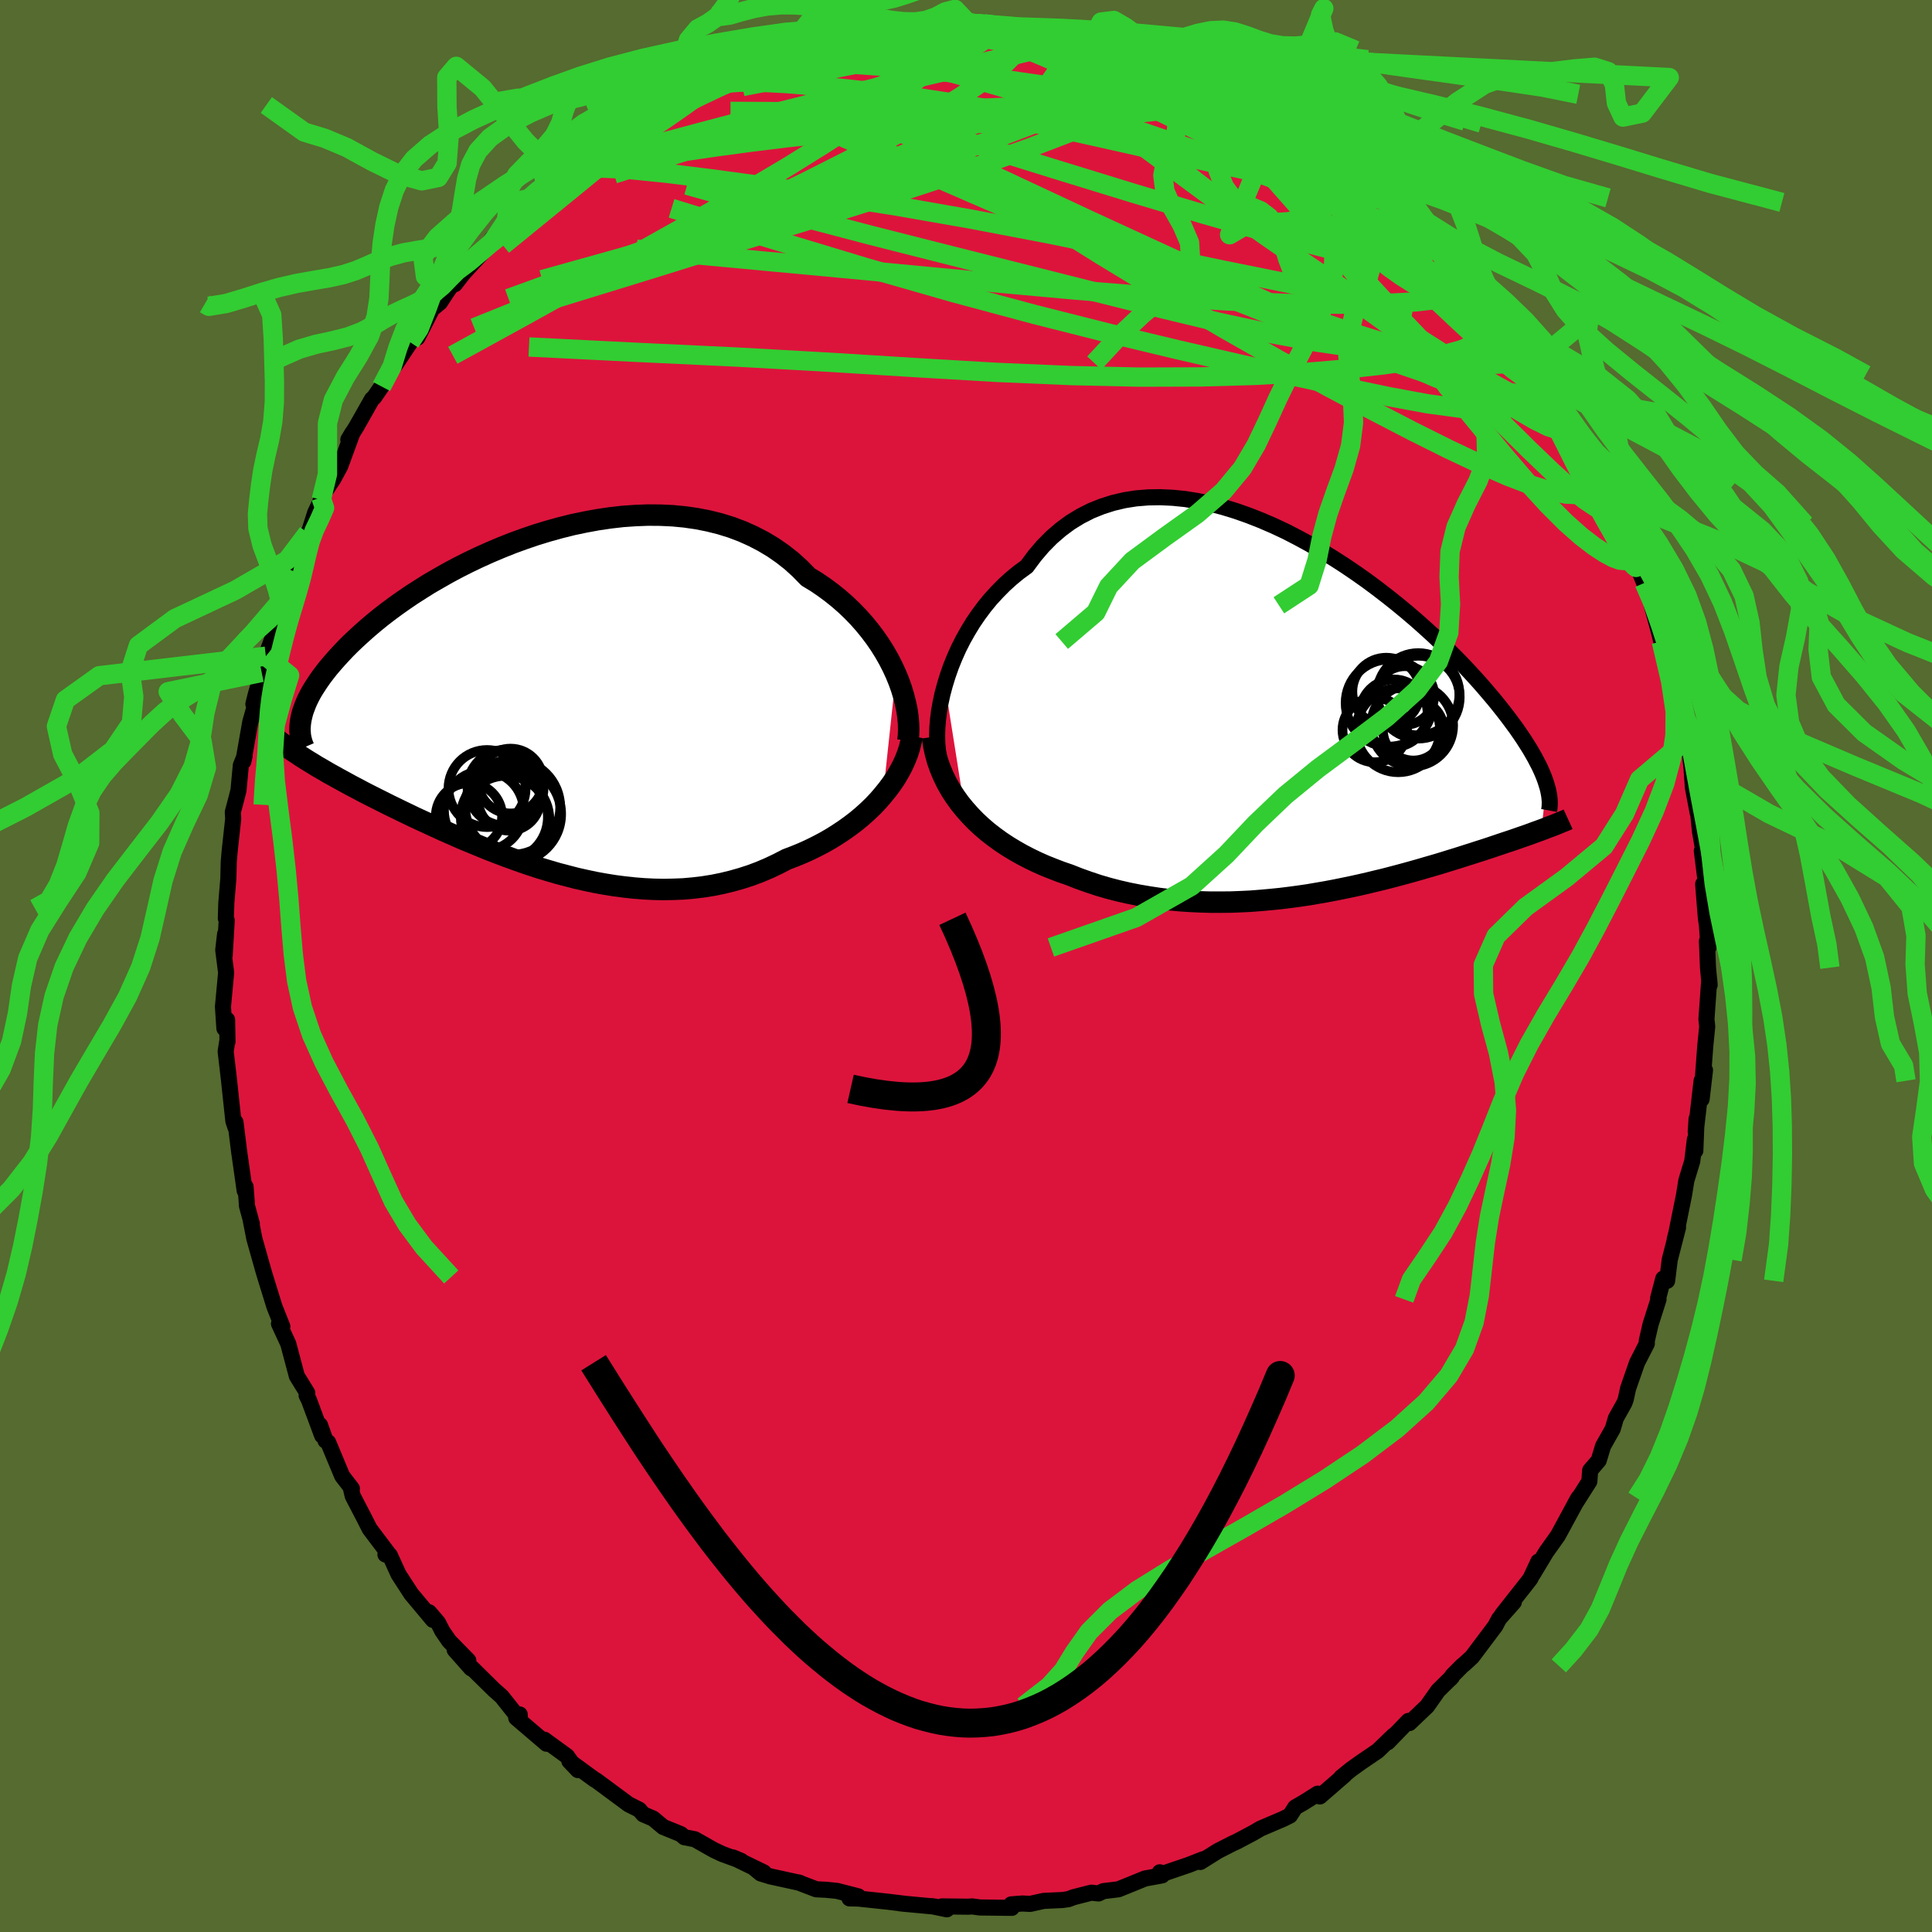 <svg xmlns="http://www.w3.org/2000/svg" width="500" height="500" viewBox="-100 -100 200 200"><defs><clipPath id="c"><path d="m37.22-3.16-.35-.76-.39-.76-.43-.76-.47-.75-.51-.74-.54-.72-.58-.71-.61-.69-.65-.67-.68-.65-.72-.63-.75-.6-.77-.57-.81-.55-.84-.51-.83-.85-.88-.8-.93-.73-.98-.68-1.02-.61-1.06-.55-1.09-.49-1.14-.43-1.16-.36-1.2-.3-1.22-.24-1.24-.18-1.26-.12-1.28-.06-1.29-.01-1.29.05-1.31.09-1.3.15-1.3.19-1.3.24-1.29.27-1.28.32-1.26.35-1.25.38-1.23.42-1.21.44-1.18.47-1.16.49-1.13.51-1.09.52-1.07.54-1.03.55-1 .57-.97.56-.92.58-.89.57-.85.58-.82.58-.77.57-.74.57-.7.57-.66.56-.62.55-.59.54-.56.53-.52.52-.48.51-.46.5-.43.49-.4.47-.37.47-.35.46-.31.44-.29.44-.27.42-.24.41-.21.4-.19.39-.16.38-.14.37-.13.36-.09.34-.08.34-.06.33.51 3.93.38.24.4.24.4.25.42.24.43.25.44.26.46.25.46.26.48.26.49.27.5.27.52.27.52.28.54.28.56.28.57.29.58.29.6.3.62.3.63.31.65.31.66.32.69.32.7.32.71.33.74.34.75.33.77.34.78.34.81.33.82.34.83.34.85.33.87.33.88.32.89.32.91.31.92.3.94.28.95.28.96.25.96.25.98.22.99.21 1 .18 1 .16 1 .13 1.02.11 1.01.08 1.02.05 1.02.02 1.02-.02 1.01-.04 1.02-.09 1.01-.12 1.01-.16.99-.2.99-.24.99-.28.96-.31.96-.36.94-.4.93-.44.91-.47.79-.3.78-.32.76-.34.75-.37.73-.38.72-.41.69-.43.68-.45.66-.47.63-.48.61-.51.58-.52.56-.54.53-.56.49-.57"/></clipPath><clipPath id="b"><path d="m-38.17-3.53.29-.94.33-.94.38-.94.41-.92.46-.91.5-.89.53-.87.58-.85.61-.82.64-.78.69-.75.71-.72.75-.68.78-.64.81-.59.81-1.09.85-1 .91-.92.95-.82 1-.74 1.05-.64 1.08-.55 1.12-.45 1.16-.37 1.19-.28 1.21-.19 1.24-.1 1.26-.02 1.28.06 1.29.13 1.3.21 1.31.28 1.31.34 1.31.4 1.31.46 1.3.51 1.3.56 1.28.6 1.26.65 1.25.68 1.22.71 1.2.73 1.18.76 1.15.78 1.12.79 1.09.81 1.05.81 1.03.82.98.81.96.82.91.81.88.8.84.8.8.78.77.77.73.75.69.74.66.72.62.7.58.68.56.66.52.64.49.62.47.61.43.58.42.57.38.55.36.53.33.52.31.49.28.48.26.46.23.44.22.42.19.41.17.39.15.37.13.36.11.35-.52 4.72-.33.12-.34.12-.34.13-.36.13-.37.13-.38.13-.4.14-.4.14-.42.14-.43.14-.44.15-.45.15-.47.16-.48.16-.49.16-.51.16-.52.17-.54.17-.56.18-.57.18-.59.18-.61.19-.62.19-.65.19-.66.19-.68.2-.71.2-.72.2-.74.2-.76.2-.77.2-.8.19-.82.2-.83.19-.86.19-.87.18-.89.18-.9.17-.93.16-.93.16-.96.14-.97.13-.98.12-1 .1-1 .09-1.02.08-1.03.05-1.04.04-1.05.01h-1.05l-1.06-.03-1.06-.05-1.06-.07-1.07-.1-1.07-.13-1.06-.16-1.06-.18-1.06-.21-1.05-.24-1.04-.27-1.03-.3-1.02-.34-1.01-.36-.99-.39-.85-.29-.83-.32-.83-.33-.81-.36-.79-.38-.77-.4-.76-.43-.74-.45-.71-.47-.69-.5-.67-.52-.64-.55-.61-.57-.58-.6-.55-.62"/></clipPath><filter id="a"><feTurbulence baseFrequency=".05" numOctaves="3" result="noise" type="noise"/><feDisplacementMap in="SourceGraphic" in2="noise" scale="2"/></filter></defs><rect width="100%" height="100%" x="-100" y="-100" fill="#556B2F"/><path fill="#DC143C" stroke="#000" stroke-linejoin="round" stroke-width="1.667" d="m76.81.17.17 1.8-.04-.52-.29 4.05.08.77-.2 2-.24 3.22.21-.71-.35 3.01v-1.91l-.61 5.27.09-1.34-.13 3.31-.05-1.16-.27 2.25-.61 2-.24 1.49-.81 4.01-.15.55.34-1.19-.86 3.34-.27 2.18-.4-.23-.53 2.02.04.13-.82 2.57-.4 1.73.01.28-1.01 1.97-.93 2.67-.24 1.11-.14.39-.89 1.59-.32 1.1-1 1.77-.45 1.49-.89 1.04-.08 1.13-1.5 2.36.36-.65-2.12 3.91-1.21 1.7-.23.38-1.16 1.93.58-1.33-.83 1.78-.31.4-2.63 3.34 1.23-1.32-1.53 1.73-.38.73-2.41 3.21-.78.72-.26.21-.99 1-.22.33.16-.18-1.43 1.41-1.14 1.62-1.83 1.74-.1-.22-2.13 2.2.6-.69-1.65 1.59-1.75 1.19-.99.71-1.04.84.36-.25-2.57 2.23-.22-.29-1.46.92-.87.5-.54.84-.72.36-2.32.99-.79.46-1.68.89-.4.18-1.55.79-1.82 1.14.31-.29-1.51.59-2.96 1.01-.04-.24.24.32-1.76.32-2.76 1.12-1.56.19-.5.24-.75-.08-1.84.47-.53.2-.63.09-1.93.09-1.39.31-.81-.04-1.16.09.06.36-3.32-.04-.79-.11-.37.03-2.76-.03.52.3-1.61-.33.45.06-3.64-.34.37.03-1.63-.2-3.1-.33-.92-.02.91-.21-2.22-.57-1.11-.11-1.02-.05-1.88-.72.21.06-3.06-.67-1.02-.31-.68-.56 1 .45-3.2-1.55.86.36-1.95-.71-.89-.42-1.96-1.11-1.08-.21-.37-.32-1.82-.74-1.04-.87-1.03-.44-.41-.48-1.1-.55-3.34-2.47-.2-.11-2.6-1.9.89.93-.44-.47-.69-.97-2.35-1.71.23.42-3.14-2.68.36-.35.03.53-1.9-2.39-.78-.69-2.31-2.27-.07.05-1.7-1.92 1.41 1.11-1.99-2.03-.7-1.02-.45-.88-.92-1.07.4.79-2.25-2.69-1.31-2.02-.91-1.99-.45-.07.49.16-2.12-2.81-.59-1.16-1.17-2.25-.21-.91.13.15-1.01-1.31-1.45-3.48-.27-.17-.57-1.61.22 1.08-1.37-3.68-.24-.48.07-.25-1.08-1.75-.89-3.34-.28-.61-.68-1.47.35.3-.82-2.07-.95-3.07-.18-.6-.95-3.37-.36-1.84.1.3-.51-1.87-.02-.41-.12-1.55-.09.41-.58-4.09-.37-2.99-.08-.11.08.64-.22-.65-.48-4.49-.32-2.73.16-1.01.03.02-.04-2.29-.28.9-.15-2.25.33-3.52-.3-2.34.19-1.65-.04 2.19.21-3.62-.09-.2.05-1.6.21-2.53.04-1.71.1-1.17.36-3.29-.04-.7.37-1.39.22-.87.24-2.58.39-.97-.13.57.72-4.09.73-2.57-.41.72.24-.97.72-2.47-.1.16.43-1.68.84-2.28.05-.85.73-2.16.16-.92 1.14-2.55.33-1.52.11.2.98-2.68-.15.78.92-2.88.63-1.34-.04-.24 1.28-1.9.72-1.33 1.28-3.49-.44.74.84-1.35 1.61-2.84.22-.19.77-1.12.84-1.52.61-.77 1.76-2.64-.25.35.84-.82-.09.34 1.52-2.97.82-.67.7-1.07.93-1.33-.09.51.87-1.12 2.87-3.13.2-.2-.11-.24 2.18-2.16.4-.22 2.17-1.99.21-.24.86-.26 1.44-1.49 1.23-1.22.52-.52.67-.38 1.39-1.07-.25.45 2.9-2.01.24-.11.36-.49 3-1.61.02-.33.15.13 1.36-.81 2.42-1.04 1.16-.77.25.11 1.72-1.09 1.23-.58-.24.34 1.1-.58 2.02-.91 2.56-.4-.75-.16 2.67-.52 1.15-.45 1.12-.16 1.46-.51.83.05 2.18-.62-.46.28 1.06-.22 2.56-.24.33-.12 2.36-.28-.37.31 2.29-.05-.16-.42 1.97.04-.04-.03 1.65.07 3.87.46-1.47-.13 1.2.1 1.71.03.06.1 2.13.07 1.93.37.49.37 1.33.28-.24-.21 2.95.89.15-.08 2.19.57.99.44.55.23.87.24 2.72.84.08.14 1.53.82.6.13 1.45.75 1.22.21 1.81 1.43-.76-.74 3.69 2.22-1.02-.4 2.31.96-.56.21 2.85 1.53.96.72.14.23 2.02 1.26 1.7 1.31-.95-1.05 2.82 2.61-.91-.73 2.15 1.86.63.46.84.69 1.42 1.5 1.46 1.94.92.5 1.29 1.65.66.73.87 1.16.01-.34.87 1.09 1.98 2.56-.88-1.25 1.71 2.29.88 1.49-.61-.92 2.37 3.54.61.58.07.64 1.83 2.08-1.09-.85 1.54 2.03 1.96 4.01-.12-.99.88 1.65.94 2.12.64 1.55.22.5-.95-1.87 1.56 3.47.92 1.76.39.75.71 1.73-.22.01 1.5 3.6.44 1.18.21.07.13 1.06.75 2.78.24.97.29.17.85 4.38.19.41.98 4.36.03-.67.3 1.78-.04-.15.14-.23.37 2.87.16 2.22.49 2.57.07.24.17 1.71.32 1.83-.13.18.42 3.35-.28.09.28 3.5.11.75.16 2.31-.16-.66.11 2.75.17 1.8" filter="url(#a)"/><path fill="#fff" d="m-38.17-3.53.29-.94.33-.94.38-.94.41-.92.46-.91.5-.89.53-.87.58-.85.61-.82.64-.78.69-.75.71-.72.75-.68.78-.64.81-.59.81-1.09.85-1 .91-.92.95-.82 1-.74 1.05-.64 1.08-.55 1.12-.45 1.16-.37 1.19-.28 1.21-.19 1.24-.1 1.26-.02 1.28.06 1.29.13 1.3.21 1.31.28 1.31.34 1.31.4 1.31.46 1.3.51 1.3.56 1.28.6 1.26.65 1.25.68 1.22.71 1.2.73 1.18.76 1.15.78 1.12.79 1.09.81 1.05.81 1.03.82.98.81.96.82.91.81.88.8.84.8.8.78.77.77.73.75.69.74.66.72.62.7.58.68.56.66.52.64.49.62.47.61.43.58.42.57.38.55.36.53.33.52.31.49.28.48.26.46.23.44.22.42.19.41.17.39.15.37.13.36.11.35-.52 4.72-.33.12-.34.12-.34.13-.36.13-.37.13-.38.13-.4.14-.4.14-.42.14-.43.14-.44.15-.45.15-.47.16-.48.16-.49.16-.51.16-.52.17-.54.17-.56.18-.57.18-.59.18-.61.19-.62.19-.65.19-.66.19-.68.2-.71.2-.72.2-.74.2-.76.2-.77.2-.8.19-.82.2-.83.19-.86.19-.87.18-.89.18-.9.17-.93.16-.93.16-.96.14-.97.13-.98.12-1 .1-1 .09-1.02.08-1.03.05-1.04.04-1.05.01h-1.05l-1.06-.03-1.06-.05-1.06-.07-1.07-.1-1.07-.13-1.06-.16-1.06-.18-1.06-.21-1.05-.24-1.04-.27-1.03-.3-1.02-.34-1.01-.36-.99-.39-.85-.29-.83-.32-.83-.33-.81-.36-.79-.38-.77-.4-.76-.43-.74-.45-.71-.47-.69-.5-.67-.52-.64-.55-.61-.57-.58-.6-.55-.62" filter="url(#a)" transform="translate(35.99 -25.59)"/><path fill="#fff" d="m37.22-3.16-.35-.76-.39-.76-.43-.76-.47-.75-.51-.74-.54-.72-.58-.71-.61-.69-.65-.67-.68-.65-.72-.63-.75-.6-.77-.57-.81-.55-.84-.51-.83-.85-.88-.8-.93-.73-.98-.68-1.02-.61-1.06-.55-1.09-.49-1.14-.43-1.16-.36-1.2-.3-1.22-.24-1.24-.18-1.26-.12-1.28-.06-1.29-.01-1.29.05-1.31.09-1.3.15-1.3.19-1.3.24-1.29.27-1.28.32-1.26.35-1.25.38-1.23.42-1.21.44-1.18.47-1.16.49-1.13.51-1.09.52-1.07.54-1.03.55-1 .57-.97.56-.92.58-.89.57-.85.58-.82.58-.77.57-.74.57-.7.57-.66.56-.62.55-.59.54-.56.53-.52.52-.48.51-.46.5-.43.49-.4.47-.37.47-.35.46-.31.44-.29.44-.27.42-.24.41-.21.4-.19.39-.16.38-.14.37-.13.36-.09.34-.08.34-.06.33.51 3.93.38.24.4.24.4.25.42.24.43.25.44.26.46.25.46.26.48.26.49.27.5.27.52.27.52.28.54.28.56.28.57.29.58.29.6.3.62.3.63.31.65.31.66.32.69.32.7.32.71.33.74.34.75.33.77.34.78.34.81.33.82.34.83.34.85.33.87.33.88.32.89.32.91.31.92.3.94.28.95.28.96.25.96.25.98.22.99.21 1 .18 1 .16 1 .13 1.02.11 1.01.08 1.02.05 1.02.02 1.02-.02 1.01-.04 1.02-.09 1.01-.12 1.01-.16.99-.2.99-.24.99-.28.96-.31.96-.36.94-.4.93-.44.91-.47.79-.3.78-.32.76-.34.75-.37.73-.38.72-.41.69-.43.68-.45.66-.47.63-.48.61-.51.58-.52.56-.54.53-.56.49-.57" filter="url(#a)" transform="translate(-44.47 -27.04)"/><g fill="none" stroke="#000" transform="translate(35.99 -25.59)"><path stroke-linejoin="round" stroke-width="1.667" d="m-38.63 4.56-.15-.6-.11-.66-.07-.73-.02-.78.02-.82.07-.85.11-.89.16-.91.2-.92.25-.93.29-.94.33-.94.38-.94.41-.92.46-.91.5-.89.53-.87.58-.85.61-.82.64-.78.69-.75.71-.72.75-.68.78-.64.81-.59.81-1.09.85-1 .91-.92.95-.82 1-.74 1.05-.64 1.08-.55 1.12-.45 1.16-.37 1.19-.28 1.21-.19 1.24-.1 1.26-.02 1.28.06 1.29.13 1.3.21 1.31.28 1.31.34 1.31.4 1.31.46 1.3.51 1.3.56 1.28.6 1.26.65 1.25.68 1.22.71 1.2.73 1.18.76 1.15.78 1.12.79 1.09.81 1.05.81 1.03.82.98.81.96.82.91.81.88.8.84.8.8.78.77.77.73.75.69.74.66.72.62.7.58.68.56.66.52.64.49.62.47.61.43.58.42.57.38.55.36.53.33.52.31.49.28.48.26.46.23.44.22.42.19.41.17.39.15.37.13.36.11.35.1.32.08.32.06.3.05.29.03.28.02.26v.25l-.01.24-.02.23-.04.22" filter="url(#a)"/><path stroke-linejoin="round" stroke-width="2.222" d="m-39.46 1.88.12.85.18.83.22.8.28.79.32.76.36.74.4.71.45.69.48.67.52.64.55.62.58.6.61.57.64.55.67.52.69.5.71.47.74.45.76.43.77.4.79.38.81.36.83.33.83.32.85.29.99.39 1.01.36 1.02.34 1.03.3 1.04.27 1.05.24 1.06.21 1.06.18 1.06.16 1.07.13 1.07.1 1.06.07 1.06.05 1.06.03h1.05l1.05-.01 1.04-.04 1.03-.05 1.02-.08 1-.09 1-.1.98-.12.97-.13.96-.14.93-.16.93-.16.9-.17.89-.18.87-.18.86-.19.83-.19.82-.2.8-.19.77-.2.76-.2.74-.2.72-.2.71-.2.68-.2.66-.19.65-.19.62-.19.61-.19.59-.18.57-.18.56-.18.54-.17.52-.17.51-.16.49-.16.48-.16.47-.16.45-.15.44-.15.43-.14.42-.14.4-.14.4-.14.38-.13.37-.13.36-.13.34-.13.34-.12.33-.12.32-.12.3-.12.3-.11.29-.11.28-.11.27-.11.26-.11.25-.1.25-.1.24-.11" filter="url(#a)"/><circle cx="8.297" cy="-.584" r="3.494" clip-path="url(#b)" filter="url(#a)"/><circle cx="8.747" cy="1.191" r="4.34" clip-path="url(#b)" filter="url(#a)"/><circle cx="10.832" cy="-2.544" r="4.258" clip-path="url(#b)" filter="url(#a)"/><circle cx="10.832" cy="-2.239" r="4.288" clip-path="url(#b)" filter="url(#a)"/><circle cx="10.322" cy="1.166" r="3.152" clip-path="url(#b)" filter="url(#a)"/><circle cx="10.197" cy=".691" r="4.24" clip-path="url(#b)" filter="url(#a)"/><circle cx="7.817" cy="-1.634" r="4.51" clip-path="url(#b)" filter="url(#a)"/><circle cx="6.327" cy="1.156" r="3.342" clip-path="url(#b)" filter="url(#a)"/><circle cx="9.442" cy="-2.409" r="3.036" clip-path="url(#b)" filter="url(#a)"/><circle cx="7.517" cy="-2.814" r="3.512" clip-path="url(#b)" filter="url(#a)"/></g><g fill="none" stroke="#000" transform="translate(-44.47 -27.04)"><path stroke-linejoin="round" stroke-width="2.222" d="m38.46 3.7.06-.56.02-.59-.02-.64-.06-.66-.1-.7-.15-.71-.19-.74-.22-.74-.27-.76-.31-.76-.35-.76-.39-.76-.43-.76-.47-.75-.51-.74-.54-.72-.58-.71-.61-.69-.65-.67-.68-.65-.72-.63-.75-.6-.77-.57-.81-.55-.84-.51-.83-.85-.88-.8-.93-.73-.98-.68-1.02-.61-1.06-.55-1.09-.49-1.14-.43-1.16-.36-1.2-.3-1.22-.24-1.24-.18-1.26-.12-1.28-.06-1.29-.01-1.29.05-1.31.09-1.3.15-1.3.19-1.3.24-1.29.27-1.28.32-1.26.35-1.25.38-1.23.42-1.21.44-1.18.47-1.16.49-1.13.51-1.09.52-1.07.54-1.03.55-1 .57-.97.56-.92.58-.89.57-.85.58-.82.58-.77.57-.74.57-.7.57-.66.56-.62.55-.59.54-.56.53-.52.52-.48.51-.46.5-.43.49-.4.47-.37.47-.35.46-.31.44-.29.44-.27.42-.24.41-.21.4-.19.39-.16.38-.14.37-.13.36-.09.34-.08.34-.06.33-.04.31-.02.3-.01.3.02.28.02.28.05.27.06.25.07.25.09.24.1.23" filter="url(#a)"/><path stroke-linejoin="round" stroke-width="2.222" d="m38.88 3.25-.11.61-.16.62-.2.62-.25.63-.28.61-.33.62-.36.61-.4.6-.44.59-.47.58-.49.57-.53.56-.56.54-.58.52-.61.51-.63.48-.66.47-.68.45-.69.43-.72.41-.73.38-.75.37-.76.34-.78.32-.79.3-.91.47-.93.44-.94.4-.96.36-.96.31-.99.28-.99.24-.99.2-1.01.16-1.01.12-1.02.09-1.01.04-1.02.02-1.02-.02-1.02-.05-1.01-.08-1.02-.11-1-.13-1-.16-1-.18-.99-.21-.98-.22-.96-.25-.96-.25-.95-.28-.94-.28-.92-.3-.91-.31-.89-.32-.88-.32-.87-.33-.85-.33-.83-.34-.82-.34-.81-.33-.78-.34-.77-.34-.75-.33-.74-.34-.71-.33-.7-.32-.69-.32-.66-.32-.65-.31-.63-.31-.62-.3-.6-.3-.58-.29-.57-.29-.56-.28-.54-.28-.52-.28-.52-.27-.5-.27-.49-.27-.48-.26-.46-.26-.46-.25-.44-.26-.43-.25-.42-.24-.4-.25-.4-.24-.38-.24-.38-.24-.36-.24-.35-.23-.35-.23-.33-.24-.32-.23-.32-.23-.3-.23-.3-.23-.28-.23" filter="url(#a)"/><circle cx="-5.441" cy="10.963" r="4.128" clip-path="url(#c)" filter="url(#a)"/><circle cx="-2.681" cy="7.893" r="3.356" clip-path="url(#c)" filter="url(#a)"/><circle cx="-3.321" cy="11.638" r="4.508" clip-path="url(#c)" filter="url(#a)"/><circle cx="-6.986" cy="11.533" r="3.432" clip-path="url(#c)" filter="url(#a)"/><circle cx="-2.826" cy="9.823" r="3.21" clip-path="url(#c)" filter="url(#a)"/><circle cx="-2.416" cy="11.308" r="4.974" clip-path="url(#c)" filter="url(#a)"/><circle cx="-3.196" cy="8.588" r="3.936" clip-path="url(#c)" filter="url(#a)"/><circle cx="-5.111" cy="8.668" r="3.992" clip-path="url(#c)" filter="url(#a)"/><circle cx="-2.456" cy="10.593" r="4.916" clip-path="url(#c)" filter="url(#a)"/><circle cx="-3.156" cy="11.838" r="4.496" clip-path="url(#c)" filter="url(#a)"/></g><g fill="none" stroke="#32CD32" stroke-linejoin="round" stroke-width="2"><path d="m52.5-71.22 1.02 1.3.92 1.18.79 1.06.75 1.05.74 1.07.74 1.07.69 1.02.62.93.52.8.41.68.3.54.18.39.06.23-.11.02-.29-.25-.53-.56-.76-.9-1.03-1.26-1.3-1.66-1.59-2.04-1.91-2.46-2.26-2.94-2.62-3.42M23.27-92.98l.48.31.85.42.93.43.9.42.79.4.61.36.38.29.11.21-.18.11h-.49l-.82-.12-1.19-.25-1.61-.4-2.09-.58-2.61-.77-3.11-.96-3.55-1.16-3.74-1.33" filter="url(#a)"/><path d="m18.14-94.73.6.4.15.49-.23.65-.77.81-1.43.98-2.18 1.14-2.94 1.32-3.72 1.53-4.55 1.74-5.44 1.97-6.37 2.2-7.32 2.38-8.27 2.52-9.24 2.67-10.31 2.88M5.71-97.09l-.43-.03.74.09 1.23.16 1.46.22 1.55.27 1.51.3 1.4.31 1.25.28 1.09.25.91.22.7.16.43.1.07.01-.34-.09-.77-.19-1.18-.29-1.54-.37" filter="url(#a)"/><path d="m-44.12-79.88 1.18-.6 1.63-.87 1.9-.79 2.14-.64 2.41-.55 2.72-.5 3.03-.49 3.3-.48 3.54-.48 3.74-.46 3.89-.42 4.02-.38 4.12-.34 4.21-.33 4.25-.32 4.26-.33 4.21-.32 4.15-.3 4.1-.26 4.04-.21 3.82-.29m-6.86-4.82 1.17.37 1.11.44.75.43.45.39.19.39-.08.38-.39.38-.74.37-1.13.37-1.55.34-2.01.31-2.45.29-2.9.26-3.37.23-3.88.19-4.45.16-5.11.13-5.84.11-6.61.08-7.22-.03m-13.63 3.65.69-.26 1.42-.8 1.57-.88 1.67-.9 1.73-.88 1.75-.85 1.77-.82 1.78-.81 1.74-.78 1.66-.74 1.48-.67 1.24-.57.95-.45.63-.31.3-.19-.05-.05-.32.09" filter="url(#a)"/><path d="m-3.87-97.16 1.43-.09.72-.01.48.18.31.37.09.55-.26.73-.68.88-1.1 1.06-1.51 1.23-1.89 1.43-2.29 1.66-2.75 1.89-3.24 2.12-3.76 2.34-4.29 2.55-4.82 2.76-5.41 3.04-6.05 3.39-6.77 3.76-7.47 4.1m114.46 4.1-.48.03-.22.8-.72.59-1.51.05-2.38-.53-3.28-1.08-4.21-1.69-5.19-2.27-6.14-2.8-7.1-3.25-8.1-3.69-9.15-4.21L2.52-82l-11.74-5.42m62.59 17.29 1.06 1.38.39.62.18.47-.05.33-.31.11-.64-.17-1.03-.53-1.49-.94-2-1.38-2.5-1.81-3.03-2.26-3.6-2.74-4.28-3.35-5.05-4.01-5.74-4.64m-60.4 2.56.99-.73 1.22-.78 1.05-.63.99-.55 1.01-.52.97-.49.85-.41.66-.31.44-.17.2-.03-.03.13-.25.27-.48.42-.73.58-1.05.76-1.42.99-1.85 1.25-2.33 1.54-2.84 1.79-3.23 1.91" filter="url(#a)"/><path d="m66.3-49.1-.23-.3.3.9.18.84-.12.46-.45.05-.78-.33-1.12-.75-1.51-1.22-1.91-1.74-2.36-2.26-2.82-2.79-3.29-3.32-3.77-3.88-4.27-4.49-4.78-5.16-5.35-5.95-6.07-6.87" filter="url(#a)"/><path d="m55.35-67.57-.26-.15-.01.73-.3.86-.7.84-1.15.79-1.63.7-2.17.6-2.71.51-3.26.47-3.81.42-4.39.37-4.99.29-5.66.16-6.33.02-7.04-.16-7.72-.33-8.36-.49-8.99-.56-9.65-.54-10.37-.49-11.09-.55M66.91-47.5l.7 1.38.52 1.13.43 1.08.38 1.03.3.85.15.57-.03.2-.23-.18-.44-.56-.63-.95-.84-1.37-1.06-1.87-1.36-2.48-1.7-3.26-2.06-4.11-2.29-4.85M-6.19-97.07l.99-.04 1.64.14 1.97.3 2.24.4 2.51.49 2.75.57 2.95.66 3.08.72 3.09.74 2.99.72 2.82.68 2.7.66 2.58.62 2.24.47m-70.18 8.31 1.42-.77 2.17-.22 3.08.14 3.99.4 4.87.6 5.67.77 6.4.94 7.06 1.11L.5-77.32l8.23 1.57 8.74 1.8 9.23 1.93 9.62 1.94 9.97 2.02" filter="url(#a)"/><path d="m-1.58-97.21.63-.1 1.53.36 2.15.7 2.6.98 2.9 1.21 3.08 1.38 3.24 1.55 3.43 1.67 3.62 1.78 3.79 1.89 3.91 1.98 3.93 2.04 3.92 2.08L41-77.62l3.78 2.03 3.74 2.09M25.48-91.89l1.42.72 1.54.88 1.62 1.06 1.71 1.21 1.79 1.32 1.83 1.38 1.86 1.42 1.87 1.46 1.86 1.45 1.8 1.41 1.68 1.32 1.52 1.2L47.3-76l1.1.9.84.69.48.31" filter="url(#a)"/><path d="m61.33-59.12-.25.16.47 1.12.43 1.1.12.77-.23.42-.61.04-.98-.32-1.36-.67-1.69-.98-2.03-1.24-2.38-1.5-2.74-1.8-3.16-2.14-3.61-2.53-4.11-2.96-4.64-3.42-5.18-3.89-5.67-4.35-6.08-4.8-6.24-5.25m13.49-.66.81.29 1.03.43.96.46.78.42.51.34.22.22-.13.09-.54-.07-.98-.24-1.47-.43-1.99-.66-2.55-.92-3.15-1.21-3.91-1.58" filter="url(#a)"/><path d="m12.85-96.11 2.05.58 1.41.38 1.2.35 1.07.34.95.32.85.31.72.3.55.26.35.22.12.18-.14.12-.41.06h-.69l-1.01-.07-1.38-.17-1.8-.29-2.24-.4-2.69-.51-3.1-.61-3.49-.69-4.01-.79" filter="url(#a)"/><path d="m19.13-94.29.81.3 1.28.48 1.46.59 1.44.64 1.42.66 1.4.67 1.36.67 1.29.66 1.18.61 1.01.54.82.44.59.33.36.2.12.06-.16-.08-.47-.27-.84-.48-1.24-.72-1.7-.97M.19-97.62l1.95.16 1.65.18 1.25.14 1.13.12 1.16.13 1.22.15 1.21.18 1.14.19 1 .19.85.18.69.15.52.14.31.1.07.06-.2.03-.5-.02-.79-.06-1.08-.12-1.44-.18-1.9-.28-2.48-.39-2.97-.49" filter="url(#a)"/><path d="m23.27-92.98.57.38 1.1.62 1.37.75 1.53.86 1.62.95 1.65 1.02 1.65 1.06 1.6 1.06 1.54 1.03 1.44.97 1.32.88 1.17.76.97.61.76.44.52.27.25.08-.03-.11-.32-.33-.54-.48m-59.45-12.36.44-.18 1.58-.13 1.97.02 2.17.18 2.32.34 2.47.47 2.61.6 2.76.71 2.92.81 3.06.89 3.18.96 3.24 1.01 3.28 1.06 3.31 1.11 3.33 1.14 3.36 1.17 3.38 1.21 3.38 1.25 3.34 1.27 3.27 1.28 3.14 1.23 2.96 1.13 2.73.99" filter="url(#a)"/><path d="m-1.74-97.63 1.31.03 1 .08.92.14.64.17.19.2-.26.23-.67.28-1.06.36-1.49.45-1.99.53-2.57.61-3.21.7-3.92.79-4.67.92-5.62 1.1" filter="url(#a)"/><path d="m-26.65-91.41.94-.13 1.79-.17 2.3.03 2.81.23 3.37.37 3.9.51 4.34.64 4.67.79 4.94.93 5.16 1.07 5.33 1.17 5.43 1.22 5.44 1.22 5.39 1.17 5.29 1.09 5.22 1.02" filter="url(#a)"/><path d="m11.27-96.55.54.32.48.32.38.39.21.49-.06.61-.44.71-.85.82-1.28.92-1.75 1.06-2.22 1.19-2.72 1.34L.3-86.89l-3.82 1.65-4.39 1.82-4.99 1.97-5.59 2.11-6.19 2.23-6.81 2.37-7.52 2.6-8.36 3.04" filter="url(#a)"/><path d="m54.47-68.82 1.13 1.73.37 1.05-.04.82-.4.7-.79.54-1.23.37-1.68.2-2.11.07-2.57-.05-3.05-.2-3.58-.38-4.16-.61-4.77-.89-5.39-1.16-6-1.44-6.6-1.65-7.21-1.82-7.83-1.97-8.48-2.15-9.16-2.41-9.8-2.76M-3.5-97.47l.41.16h1.04l1.21-.02 1.34.02 1.46.07 1.51.12 1.46.14 1.36.13 1.22.13 1.11.11.98.1.84.09.66.08.44.06.17.03-.14-.02-.46-.05-.79-.1-1.1-.12-1.37-.16-1.42-.2" filter="url(#a)"/><path d="m59.43-61.84.26.82.03.76-.31.75-.65.74-1.07.63-1.59.42-2.15.14-2.78-.16-3.39-.46-4-.74-4.58-.96-5.17-1.14-5.75-1.29-6.39-1.47-7.04-1.69-7.72-1.95-8.38-2.25-9.05-2.59-9.73-2.94-10.45-3.21" filter="url(#a)"/><path d="m52.49-70.88-.01.14-.33.61-1.03.61-1.86.46-2.69.31-3.55.18-4.41.06-5.33-.08-6.3-.26-7.34-.46-8.43-.67-9.53-.87-10.66-1.01-11.87-1.11-13.25-1.23M.19-97.62l1.95.16 1.72.19 1.32.16 1.19.13 1.2.14 1.22.14 1.17.16 1.01.16.77.14.5.1.18.04-.17-.01-.58-.08-1.04-.15-1.54-.2-2.11-.29" filter="url(#a)"/><path d="m65.44-51.15.3.93-.14.27-.3.26-.41.37-.62.35-.91.17-1.25-.05-1.62-.32-1.99-.61-2.41-.92-2.83-1.24-3.28-1.55-3.73-1.86-4.17-2.16-4.63-2.46-5.09-2.79-5.58-3.17-6.14-3.61-6.73-4.09-7.35-4.6-7.98-5.05-8.44-5.44m-25.5 2.34.42-.29.82-.55.88-.57.74-.43.59-.28.44-.15.26.01-.03.21-.41.46-.84.75-1.3 1.09-1.77 1.43-2.2 1.78-2.66 2.18-3.3 2.69-4.22 3.44m33-21.04 1.23-.22 1.41-.21 1.49-.16 1.53-.1 1.6-.06 1.7-.04 1.77-.02h1.79l1.77.01 1.69.02 1.62.02 1.53.03 1.43.04 1.34.03 1.21.04 1.03.03.8.02.55-.02.32-.04.1-.07-.13-.1-.5-.15-1.13-.2" filter="url(#a)"/><path d="m.23-97.59.53.05 1.03.17.77.25.28.28-.14.34-.49.43-.81.55-1.2.68-1.67.83-2.2.96-2.77 1.09-3.35 1.21-3.92 1.34-4.53 1.51-5.23 1.73-6.04 1.98-6.93 2.2m72.91-3.73.77.6.86.63.88.63.75.55.57.48.38.4.2.32.01.24-.18.16-.42.05-.69-.08-1.02-.26-1.39-.48-1.83-.76-2.3-1.06-2.78-1.36-3.23-1.66-3.63-1.93-4.03-2.19-4.57-2.55" filter="url(#a)"/><path d="m57.06-65.04.22.32.75 1.11.63.99.43.76.24.58.09.46-.05.34-.25.15-.51-.12-.81-.45-1.15-.84-1.51-1.24-1.86-1.66-2.2-2.03-2.54-2.39-2.89-2.73-3.28-3.13-3.73-3.59-4.22-4.07-4.66-4.52m-31.5-10.53 1.42.04 1.3.07 1.42.12 1.36.12 1.2.11 1.08.1.99.09.92.1.82.11.67.11.48.12.24.1-.01.08-.29.05-.61.02-.94-.01-1.29-.03-1.64-.07-2-.1-2.4-.17-2.91-.26m-41.33 16.79 1.54-1.29 1.89-1.07 2.28-.93 2.73-.88 3.21-.9 3.65-.98 4.02-1.06 4.3-1.11 4.53-1.14 4.65-1.15 4.71-1.12 4.66-1.09 4.6-1.09 4.59-1.09m4.99-.86.72.17 1.5.51 1.7.68 1.77.78 1.81.87 1.88.95 1.93 1.01 1.97 1.08 1.99 1.12 1.97 1.13 1.94 1.15 1.89 1.13 1.81 1.1 1.7 1.03 1.53.92 1.31.77 1.06.56.8.37.54.17.29.04-.06-.18" filter="url(#a)"/><path d="m58.82-62.42.45.6.35.67.24.66.13.66v.63l-.19.49-.45.27-.78-.03-1.13-.35-1.5-.7-1.86-1.03-2.2-1.31-2.53-1.57-2.87-1.82-3.25-2.1-3.66-2.4-4.08-2.74-4.49-3.1-4.9-3.5-5.34-3.94-5.94-4.4-6.84-4.86m-43.34 5.91.53-.32 1.14-.66 1.4-.74 1.5-.72 1.6-.7 1.7-.72 1.77-.72 1.78-.72 1.72-.68 1.63-.64 1.53-.57 1.44-.53 1.33-.48 1.2-.44 1.04-.38.83-.32.58-.23.31-.16-.03-.05-.44.07-.88.19" filter="url(#a)"/><path d="m-27.81-90.64 1.11-.46 1.47-.26 1.86-.13 2.19.01 2.55.13 2.93.23 3.28.31 3.57.4 3.78.5 3.95.6 4.08.7 4.16.77 4.21.84 4.21.85 4.15.85 4.08.8 4.01.75 3.94.72 3.88.72 3.66.68m20.17 19.79.24.77-.04.64-.46.52-.85.42-1.34.21-1.93-.12-2.6-.52-3.33-.94-4.07-1.38-4.84-1.8-5.58-2.17-6.33-2.49-7.08-2.78-7.85-3.14-8.6-3.58-9.35-4.06-10.26-4.43m-8.61-6.28.46.06 1.55-.22 2.14-.22 2.45-.1 2.66.02 2.82.11 2.98.2 3.09.26 3.17.32 3.23.39 3.27.44 3.32.48 3.35.53 3.38.56 3.37.58 3.28.58 3.13.56 2.95.52 2.73.45 2.37.3" filter="url(#a)"/><path d="m1.84-97.55 2.08.29.69.17.42.2.34.28.25.39.06.51-.2.63-.52.76-.87.87-1.2 1.01-1.55 1.15-1.91 1.3-2.31 1.44-2.72 1.6-3.15 1.73-3.59 1.89-4.04 2.04-4.53 2.22-5.02 2.4-5.52 2.53-5.98 2.6-6.44 2.63-7.04 2.84" filter="url(#a)"/><path d="m57.06-65.04.09.26.37.97-.01.78-.5.46-.95.22-1.37.06-1.79-.1-2.27-.31-2.8-.57-3.4-.9-4.05-1.26-4.73-1.63-5.41-1.99-6.09-2.3-6.75-2.58-7.37-2.84-7.97-3.17-8.58-3.56-9.37-3.89" filter="url(#a)"/><path d="m25.48-91.89 1.09.59.52.52-.09.51-.7.48-1.35.44-2.03.42-2.79.39-3.58.38-4.42.37-5.32.34-6.24.27-7.21.19-8.31.15-9.62.19m-7.17-2.27.76-.21 1.66-.63 2.06-.74 2.19-.75 2.23-.7 2.24-.67 2.28-.64 2.32-.6 2.36-.59 2.36-.59 2.23-.56 1.97-.54 1.66-.47 1.38-.39 1.19-.23M66.91-47.5l.68 1.36.44 1.04.29.93.18.85.06.68-.1.46-.29.21-.49-.04-.68-.25-.89-.48-1.1-.72-1.34-1.03-1.59-1.41-1.87-1.87-2.17-2.37-2.48-2.9-2.8-3.39-3.13-3.83-3.47-4.22-3.81-4.62-4.17-5.06-4.53-5.6-4.89-6.2" filter="url(#a)"/><path d="m20.55-93.82 1.51.67.21.67-.63.79-1.35.97-2.1 1.17-2.93 1.38-3.83 1.62-4.8 1.84-5.79 2.06-6.83 2.24-7.88 2.47-9.01 2.77L-33.06-72l-11.35 3.49" filter="url(#a)"/><path d="m.23-97.59.85.18 2.03.52 2.44.79 2.6.99 2.82 1.16 3.1 1.33 3.41 1.51 3.67 1.66 3.82 1.79 3.86 1.86 3.8 1.85 3.68 1.75 3.5 1.59 3.23 1.3m7.92 6.54.37.62-.22.32-.79.1-1.36-.07-2.02-.28-2.76-.54-3.57-.83-4.43-1.14-5.32-1.45-6.27-1.79L17.31-80l-8.39-2.58-9.64-3-10.97-3.37m29.83-5.78.91.39 1.08.42 1.3.49 1.39.54 1.31.53 1.17.49.98.42.76.33.48.21.14.08-.25-.09-.69-.28-1.17-.53-1.85-.82M.23-97.59l-1.37-1.44-1 .26-.98.52-1.06.37-1.13.15-1.19-.03-1.19-.13-1.17-.2-1.15-.22-1.16-.24-1.2-.23-1.25-.24-1.31-.21-1.36-.16-1.39-.1-1.42-.01-1.44.12-1.43.26-1.35.35-1.13.33-.86.12-.95.03" filter="url(#a)"/><path d="m-18.76-94.68 2.02-.67 1.41-1.02 1.16-1.28 1.09-1.09 1.1-.66 1.1-.29 1.11-.11 1.15-.14 1.16-.25 1.17-.36 1.16-.4 1.12-.41 1.09-.41 1.09-.45 1.11-.56 1.17-.67 1.24-.72 1.27-.66 1.25-.51 1.15-.34 1.06-.27 1.07-.41 1.2-.74 1.7-.76m-32.98 14.65 1.86-.81 1.45-.71 1.22-.91 1.14-1.24 1.12-1.4 1.12-1.2 1.15-.75 1.17-.34 1.16-.22 1.14-.43 1.12-.84 1.12-1.24 1.14-1.47 1.13-1.46 1.13-1.26 1.11-1.04 1.08-.93 1.09-.95 1.14-.92 1.37-.78 1.97-.74 3.32-.44m-31.34 20.9-1.58-.46-1.13.28-1.16.64-1.21.65-1.2.47-1.2.22h-1.25l-1.31-.09-1.34-.06-1.31.1-1.24.28-1.18.37-1.16.28-1.19.09-1.27-.1-1.38-.13-1.6.02-1.92.33" filter="url(#a)"/><path d="m-31.59-88.79 1.26-1.72.84-3.03.77-2.34.95-1.14 1.04-.56.99-.7.91-1.23.88-1.74.92-2.07 1-2.21 1.08-2.32 1.1-2.52 1.1-2.85 1.07-3.2 1.06-3.29 1.09-2.93 1.16-2.07 1.2-1.02 1.22-.49 1.4-1.52 2.08-5.12m-63.96 43.73 3.92 2.8 2.16.66 2.22.93 2.65 1.45 2.75 1.35 2.39.66 1.71-.35.91-1.48.2-2.58-.21-3.28-.02-3.01.98-1.15 2.73 2.24 4.43 5.5 3.79 3.76m-2.51 1.99-2.2.49-1.92-.04-1.26.66-.89 1.18-.91 1.2-1.11.93-1.32.58-1.42.33-1.44.23-1.41.25-1.34.36-1.24.45-1.17.52-1.18.5-1.29.42-1.47.33-1.65.28-1.75.31-1.78.41-1.77.51-1.83.59-1.92.57-1.77.29-.43-.25" filter="url(#a)"/><path d="m-46.9-77.43.66-.89.91-1.04.94-.84.96-.74.97-.75.94-.78.87-.79.82-.8.8-.8.84-.8.89-.83.96-.84 1.01-.83 1.06-.8 1.04-.72.79-.54.29-.14-17.02 15.53.26-.34.62-.71.92-.93 1.03-.97 1.04-.92 1.01-.87.98-.83.95-.82.93-.78.91-.75.88-.7.9-.67.92-.64.98-.65 1.01-.68 1.05-.69 1.05-.69 1-.65.86-.55.71-.41.93-.52-18.94 14.77-2.23 1.9-1.28.96-.79.79-.75.78-.89.74-1.03.65-1.1.55-1.08.49-1.02.49-.99.56-1.04.63-1.2.63-1.41.53-1.62.41-1.73.37-1.7.5-1.56.69-1.25.57-.29-.15m-.63 46.06.07-1.25.09-1.39.13-1.37.11-1.44.08-1.5.08-1.47.1-1.35.15-1.26.2-1.21.26-1.24.28-1.29.33-1.36.36-1.42.4-1.46.44-1.46.44-1.46.4-1.42.33-1.37.3-1.3.32-1.23.43-1.18.56-1.17.5-1.14-.38-1.09m-3.92 10.23-.43 1.14-.95 1.2-1.25 1.11-1.15 1.1-.87 1.14-.74 1.12-.89 1.05-1.22.97-1.53.95-1.63 1.02-1.54 1.14-1.38 1.26-1.3 1.31-1.31 1.33-1.31 1.35-1.22 1.42-1.05 1.54-.84 1.73-.68 1.89-.58 2.02-.61 2.08-.79 2-.97 1.66-1.44.8" filter="url(#a)"/><path d="m-70.86-37.36-.48-1.8-.74-2.27-.79-2.11-.43-1.76-.05-1.5.14-1.44.18-1.5.23-1.55.33-1.58.39-1.66.32-1.83.16-2.01.01-2.12-.06-2.14-.06-2.25-.16-2.52-1.3-2.9M68.71-43.25l.49-.87v-1.29l-.48-1.31-.5-1.35-.28-1.32-.09-1.26-.03-1.22-.11-1.26-.26-1.36-.41-1.46-.53-1.55-.59-1.64-.56-1.73-.44-1.7-.32-1.53-.31-1.37.22-1.66-5.69 4.71-1.54-1.96-.86-.97-.92-.62-1.08-.44-1.12-.38-1.05-.43-.95-.52-.89-.57-.92-.58-1-.57-1.09-.58-1.16-.64-1.16-.73-1.13-.8-1.07-.83-1.02-.79-.97-.73-.92-.67-.89-.57-.94-.4-1.09-.15-1.26.01-1.27-.1-.79-.16" filter="url(#a)"/><path d="m40-94.02.73.99.96.8.96 1.1.8 1.3.7 1.36.68 1.32.74 1.24.83 1.16.94 1.12 1.01 1.12 1.01 1.22.93 1.38.8 1.54.64 1.64.52 1.63.47 1.51.46 1.34.49 1.21.54 1.13.59 1.08.66 1.01.7.93.56.74-.27.19-1.98-2.86 1.3 1.75.97 1.1 1.03.84 1.16.77 1.21.72 1.27.62 1.34.56 1.37.61 1.28.81 1.09 1.09.9 1.31.79 1.37.81 1.23.94.95 1.07.63 1.21.43 1.32.43 1.45.64 1.54.91 1.54 1 1.45 1.15" filter="url(#a)"/><path d="m52.49-70.88-1.56.07-1.64.09-1.16-.81-.92-1.31-.96-1.24-1.16-.83-1.33-.37-1.41-.06h-1.34l-1.19-.15-.99-.42-.88-.59-.91-.55-1.07-.28-1.29.06-1.41.23-1.37.08-1.28-.1-1.33.19-2 1.17 9.75-23.42-.34.67.35 1.62.64 1.8.89 1.55 1.03 1.26 1.02 1.15.9 1.24.72 1.46.54 1.65.44 1.7.45 1.61.56 1.43.69 1.24.82 1.14.92 1.18 1.04 1.43 1.04 2.07-7.46-7.28.77-1.44 1.37-.47 1.91-1.03 2.59-1.98 2.94-2.33 2.81-1.82 2.48-.9 2.27-.27 2.28-.15 2.3-.28 2.06-.17 1.42.45.63 1.35.21 1.9.68 1.46 2-.41 2.79-3.68-54.66-2.76.67 1.19.7 1.32.92 1.01 1.07.65 1.08.5.98.7.82 1.18.64 1.73.54 2.08.54 2.05.65 1.66.81 1.11.94.6 1.01.36.99.41.9.69.77 1.1.62 1.49.52 1.71.57 1.49.64.73-.29.31" filter="url(#a)"/><path d="m13.09-95.9.9-1.82 1.32-.16 1.22.71 1.15.84 1.14.57 1.2.18 1.29-.18 1.34-.38 1.36-.41 1.33-.27 1.28-.06 1.22.19 1.21.38 1.2.45 1.24.39 1.29.21 1.33.03 1.32-.12 1.32-.19 1.48-.12 2.1.87m-42.07-2.84 2.58.14 2.57.21 2.22.24 2.08.3 2.01.4 1.89.49 1.76.57 1.62.66 1.5.76 1.37.84 1.23.93 1.09 1.02.9 1.1.61 1.17.24 1.25-.19 1.31-.49 1.39-.57 1.46-.3 1.55.21 1.62.75 1.71 1.01 1.79.79 1.84.11 1.85-.84 1.8-1.74 1.79-2.37 1.95-2.52 2.37-2.5 2.7" filter="url(#a)"/><path d="m-3.87-97.16 2.24-.25 2.68.02 2.84.15 2.85.23 2.83.31 2.79.4 2.8.49 2.83.58 2.84.67 2.79.76 2.67.86 2.56.94 2.52 1.03 2.6 1.11 2.87 1.19 3.24 1.26 3.67 1.33 4.04 1.41 4.24 1.49 4.22 1.56 3.96 1.65 3.57 1.71 3.13 1.78 2.79 1.83 2.61 1.86 2.65 1.88 2.82 1.93 3.07 2 3.34 2.08 3.56 2.19 3.86 2.31 4.3 2.47 4.87 2.66 5.21 2.74 5.44 2.93" filter="url(#a)"/><path d="m-14.94-95.65 2.41-.56 2.15-.38 2-.26 2.05-.19 2.19-.13 2.32-.07 2.45.02 2.53.09 2.61.18 2.68.27 2.75.35 2.83.44 2.91.53 3.05.62 3.21.7 3.37.79 3.45.89 3.42.98 3.29 1.06 3.15 1.13 3.1 1.19 3.19 1.26 3.44 1.34 3.8 1.46 4.12 1.57 4.38 1.57 4.55 1.29" filter="url(#a)"/><path d="m-18.76-94.68 3.25-.82 2.63-.59 2.2-.42 2.04-.29 2.08-.2 2.22-.14 2.38-.06 2.47.01 2.53.1 2.53.19 2.54.27 2.56.37 2.6.45 2.68.53 2.77.63 2.86.72 2.94.81 2.99.9 3.03.99 3.08 1.07 3.15 1.15 3.3 1.22 3.49 1.29 3.7 1.36 3.85 1.45 3.82 1.51 3.58 1.59 3.21 1.68 2.95 1.83 3.05 2.04 3.56 2.17 4.13 1.99" filter="url(#a)"/><path d="m-20.57-94.12 3.19-.64 3.15-.68 2.67-.56 2.15-.43 1.88-.32 1.85-.22 1.88-.15 1.92-.09h1.9l1.81.07 1.67.16 1.53.24 1.41.33 1.35.42 1.3.5 1.24.58 1.12.66.94.76.77.85.68.96.66 1.07.66 1.16.62 1.14.15.85" filter="url(#a)"/><path d="m-23.69-92.63 2.7-1.15 2.63-.86 2.62-.71 2.51-.58 2.33-.44 2.2-.33 2.17-.24 2.18-.16 2.24-.09H.17l2.31.07 2.32.15 2.31.24 2.32.33 2.32.41 2.32.49 2.32.58 2.31.67 2.3.75 2.3.86 2.31.96 2.35 1.06 2.4 1.16 2.34 1.15 1.82.85" filter="url(#a)"/><path d="m-26.4-91.3 2.06-1.21 2.1-.89 2.41-.79 2.37-.69 2.21-.59 2.17-.5 2.25-.41 2.4-.32 2.55-.24 2.64-.16 2.73-.06 2.82.01 2.91.1 3 .19 3.04.27 3.07.36 3.07.45 3.1.53 3.18.61 3.34.7 3.57.77 3.88.85 4.24.93 4.6 1.03 4.9 1.14 5.03 1.25 4.98 1.34L63-85.25l4.53 1.36 4.41 1.35 5.05 1.51 7.47 1.98" filter="url(#a)"/><path d="m-26.4-91.3 2.61-1.21 2.51-.89 2.48-.78 2.41-.69 2.36-.6 2.33-.5 2.31-.41 2.28-.33 2.22-.24 2.15-.16 2.09-.08 2.03.01 2.02.09 2 .17 2 .26 2.01.35 2.01.43 2 .52 1.98.6 1.93.68 1.85.75 1.77.82 1.73.88 1.71.97 1.75 1.09 1.81 1.25 1.94 1.48L32.15-85" filter="url(#a)"/><path d="m-31.76-88.59-6.54-.65 2.32-1.02 3.33-1.04 3.29-.98 3.34-.89 3.29-.81 3.06-.71 2.76-.62 2.54-.53 2.48-.44 2.55-.36 2.71-.27 2.91-.2 3.11-.11 3.33-.02 3.54.05 3.74.13 3.9.22 4.02.3 4.2.38 4.5.48 4.87.58 5.04.67 5.04.61" filter="url(#a)"/><path d="m-34.76-86.98 1.6-1.53 2.49-1.24 2.41-1.11 2.13-1 2-.91 2.07-.84 2.22-.78 2.37-.68 2.44-.6 2.46-.48 2.46-.38 2.47-.29 2.52-.19 2.61-.11 2.72-.03 2.83.04 2.92.14 2.97.21 3.03.31 3.08.39 3.14.48 3.22.56 3.27.65 3.3.73 3.23.82 3.18.93 3.44 1.06 4.53 1.33" filter="url(#a)"/><path d="m-38.26-84.37 2.09-1.9.1-1.5-.8-1.25.03-1.13 1.67-1.06 3.05-.98 3.72-.89 3.79-.82 3.51-.72 3.18-.62 2.9-.54 2.76-.44 2.74-.36 2.83-.27 3.01-.19 3.22-.1L3-97.16l3.69.06 3.88.15 4.04.24 4.17.32 4.29.41 4.41.5 4.58.58 4.85.67 5.25.74 5.74.81 6.01.84 5.66.84 3.81.76" filter="url(#a)"/><path d="m-40.07-83.37-1.47-1.38.4-1.27 1.6-1.22 2.28-1.19 2.61-1.16 2.68-1.09 2.61-1.01 2.56-.94 2.6-.86 2.7-.78 2.8-.69 2.83-.6 2.79-.49 2.71-.4 2.64-.29 2.62-.21 2.65-.11 2.72-.04 2.81.05 2.9.13 2.99.22 3.07.31 3.17.4 3.25.48 3.35.57 3.47.66 3.65.76 3.9.85 4.16.95 4.28 1.08 4.07 1.16 3.5 1.16 2.84.86" filter="url(#a)"/><path d="m-40.59-82.85 1.4-.91 1.95-1.18 2.4-1.34 2.53-1.34 2.44-1.25 2.32-1.16 2.26-1.07 2.25-.99 2.27-.91 2.27-.81 2.26-.73 2.24-.63 2.21-.55 2.19-.45 2.18-.36 2.15-.28 2.13-.18 2.09-.11 2.07-.02 2.05.07 2.04.16 2.05.24 2.05.32 2.05.42 2.05.5 2.04.59 2.02.67 1.98.75 1.93.81 1.85.87 1.74.95 1.62 1.06 1.51 1.2 1.29 1.26" filter="url(#a)"/><path d="m-43.26-80.14-.56-2.01 1.99-1.42 1.86-1.33 1.42-1.35 1.34-1.31 1.66-1.25 2.16-1.16 2.58-1.08 2.84-.99 2.88-.91 2.82-.82 2.72-.73 2.64-.64 2.63-.55 2.65-.45 2.67-.37 2.69-.28 2.7-.19 2.72-.11 2.75-.02 2.82.07 2.94.15 3.08.24 3.23.32 3.38.42 3.51.5 3.59.59 3.62.67 3.62.74 3.6.81 3.55.88 3.45.95 3.34 1.05 3.5 1.21 4.23 1.26m21.36 63.71-4.99 4.23-1.56 3.56-2.13 3.36-3.87 3.22-4.25 3.08-3.05 2.99-1.32 2.98.03 3.01.71 3.06.83 3.06.59 3 .24 2.92-.15 2.83-.45 2.76-.59 2.72-.57 2.71-.43 2.71-.31 2.73-.31 2.73-.54 2.76-.99 2.76-1.63 2.76-2.35 2.76-3.02 2.73-3.56 2.69-3.94 2.62-4.12 2.52-4.13 2.39-4 2.26-3.75 2.15-3.38 2.1-2.83 2.13-2.16 2.16-1.5 2.12-1.15 1.88-1.45 1.62-2.7 2.1M74.72-23.54 77-19.32l6.11 3.55 7 3.36 5.21 3.21 2.5 3.08.52 2.98-.09 2.96.22 3.01.63 3.05.56 3.06.08 3-.39 2.92-.41 2.82.18 2.75 1.14 2.71 1.99 2.7 2.35 2.71 2 2.71 1.15 2.73.19 2.75-.41 2.75-.44 2.77.05 2.76.72 2.75 1.24 2.71 1.41 2.66 1.29 2.55 1.08 2.41.83 2.21.41 2.03-.35 1.98-1.42 2.12-2.77 2.53-5.29 3.27" filter="url(#a)"/><path d="m-48.97-75.03 1.39-2.12.22-1.75.1-1.55.75-1.45 1.34-1.38 1.44-1.35 1.12-1.33.65-1.3.35-1.24.46-1.18 1-1.1 1.85-1.03 2.8-.95 3.6-.87 4.03-.78 4-.7 3.65-.6 3.25-.51 3.15-.43 3.42-.35 3.79-.24 3.57.03" filter="url(#a)"/><path d="m-53.75-69.76-2.21-1.63-.27-2.06 1.5-1.98 2.13-1.88 2.36-1.81 2.53-1.72 2.57-1.62 2.45-1.5 2.14-1.4 1.74-1.31 1.35-1.24 1.02-1.18.84-1.13.87-1.05 1.14-.99 1.68-.91 2.41-.86 3.15-.8 3.6-.74 3.56-.63 2.99-.47 1.87-.16" filter="url(#a)"/><path d="m-57.54-64.57.93-1.4.82-2.1.78-2.14.86-2.1.84-2.06.65-1.97.43-1.85.27-1.71.27-1.59.42-1.48.75-1.41 1.24-1.36 1.82-1.31 2.38-1.26 2.8-1.2 3.02-1.13 3.03-1.05 2.92-.97 2.76-.89 2.7-.8 2.81-.71 3.1-.61 3.49-.53 3.85-.44 4.08-.36 4.09-.24 3.56.03" filter="url(#a)"/><path d="m-60.5-59.99 1.1-2.09.59-1.92.74-1.94 1.13-2.03 1.35-2.07 1.4-2.07 1.41-2.04 1.43-1.96 1.48-1.86 1.53-1.73 1.57-1.6 1.59-1.5 1.65-1.42 1.74-1.37 1.86-1.33 1.95-1.27 2.04-1.22 2.16-1.14 2.29-1.07 2.43-1 2.52-.92 2.54-.84 2.52-.75 2.55-.63 2.78-.51" filter="url(#a)"/><path d="m-66.74-48.27.64-2.65v-5.27l.61-2.41 1.22-2.32 1.38-2.2 1.14-2.08.68-1.99.3-1.94.09-1.92.08-1.92.17-1.89.28-1.87.4-1.82.57-1.75.82-1.66 1.21-1.57 1.67-1.46 2.11-1.38 2.47-1.29 2.68-1.22 2.76-1.16 2.78-1.08 2.84-1.02 3.02-.94 3.36-.88 3.71-.82 3.9-.75 3.82-.65 3.39-.48 2.16-.17m-51.66 52L-70.28-42l-5.36 3.1-6.28 2.95-3.75 2.77-.85 2.65.37 2.65-.24 2.72-1.9 2.81-3.77 2.91-5.26 2.99-5.98 3.04-5.73 3.05-4.58 3.01-2.95 2.95-1.45 2.86-.67 2.8-.82 2.79-1.64 2.81-2.54 2.88-2.93 2.96-2.51 3.02-1.51 3.02-.65 2.92-.86 2.65-2.62 2.2-5.35 1.71m70.55-69.05-1.57 3.26-2.65 3.1-2.71 2.88-1.65 2.74-.66 2.7-.41 2.73-.8 2.79-1.45 2.86-2.02 2.91-2.3 2.97-2.29 2.98-2.08 3-1.78 3.01-1.43 3.01-1.04 3.02-.66 2.99-.33 2.96-.13 2.92-.09 2.87-.19 2.83-.33 2.8-.44 2.81-.51 2.82-.57 2.86-.67 2.88-.83 2.87-.98 2.83-1.06 2.73-1.02 2.62-.81 2.52-.39 2.46.39 2.52 1.2 2.58.11 1.86m29.23-86.93 2.46 1.99-.76 2.46-.73 2.68-.18 2.84.19 2.95.37 3.03.4 3.07.35 3.07.28 3.01.22 2.92.24 2.83.35 2.77.6 2.76.94 2.8 1.29 2.87 1.55 2.95 1.65 2.98 1.51 2.97 1.28 2.86 1.2 2.64 1.42 2.39 1.76 2.37 2.8 3.05" filter="url(#a)"/><path d="m-72.48-32.07-17.24 2.02-3.51 2.51-.93 2.73.65 2.89 1.57 3 1.24 3.08-.02 3.1-1.32 3.08-1.99 3.02-1.85 2.95-1.25 2.89-.65 2.85-.41 2.85-.61 2.87-1.08 2.91-1.68 2.93-2.27 2.93-2.81 2.91-3.23 2.89-3.43 2.85-3.24 2.86-2.62 2.87-1.67 2.89-.68 2.9-.01 2.88.08 2.8-.35 2.7-.92 2.59-1.1 2.47-.51 2.41.72 2.42 1.72 2.47 1.01 2.34-1.53 1.2" filter="url(#a)"/><path d="m-72.91-30.39-9.68 1.99 1.48 2.39 2.02 2.69.46 2.78-.85 2.84-1.39 2.91-1.31 2.97-.94 2.98-.67 2.99-.68 2.98-.97 3-1.34 3-1.64 2.99-1.75 2.96-1.7 2.9-1.58 2.84-1.54 2.78-1.71 2.75-2.14 2.75-2.78 2.78-3.34 2.86-3.41 2.93-2.47 2.93-.52 2.87 1.51 2.81 1.57 2.74-1.9 1.91M73.31-28.63l1.19 3 1.31 2.7.79 2.79.28 2.85.09 2.88.15 2.91.33 2.97.51 3.02.64 3.05.69 3.03.63 2.98.49 2.91.29 2.87.06 2.84-.15 2.87-.3 2.9-.4 2.95-.46 2.95-.48 2.95-.51 2.91-.53 2.86-.56 2.8-.58 2.75-.61 2.72-.67 2.69-.78 2.68-.94 2.67-1.12 2.68-1.3 2.68-1.38 2.67-1.33 2.62-1.14 2.5-.95 2.34-.9 2.19-1.16 2.12-1.61 2.1-1.53 1.68" filter="url(#a)"/><path d="m71.98-33.59.96 4.11.47 3.12-.02 2.46-.35 2.39-.7 2.61-1.09 2.87-1.4 3.03-1.55 3.07-1.54 3.03-1.54 2.97-1.6 2.95-1.74 2.97-1.83 3.03L58.3 8.1l-1.53 3.04-1.26 2.94-1.1 2.78-1.08 2.66-1.17 2.62-1.28 2.69-1.48 2.73-1.72 2.61-1.57 2.29-.75 2.05m25.5-72.91 3.17 3.07 1.09 2.89 1.49 3 3.32 2.99 5.42 2.91 6.72 2.87 6.86 2.84 6.05 2.83 4.74 2.86 3.38 2.91 2.31 2.98 1.77 3.01 1.7 3.03 1.84 2.98 1.82 2.89 1.58 2.77 1.46 2.69 1.86 2.7 2.74 2.81 3.35 3 3.05 3.15 2.49 3.13 3.66 2.95 6.85 3.73" filter="url(#a)"/><path d="m70.21-39.65.83 1.92.89 2.55.91 2.83.82 2.97.68 2.97.58 2.95.53 2.9.53 2.89.55 2.89.54 2.92.55 2.96.53 3 .53 3.02.48 3.01.42 2.97.3 2.91.15 2.86-.01 2.84-.16 2.86-.29 2.89-.36 2.95-.42 2.97-.45 2.97-.49 2.93-.53 2.86-.6 2.8-.67 2.74-.73 2.71-.79 2.69-.83 2.65-.91 2.6-1.02 2.52-1.14 2.31-1.21 1.9M66.08-49.6l.76.68 2.01 2.46 1.86 2.79 1.38 2.75 1.07 2.7 1.04 2.71 1.25 2.78 1.58 2.85 1.9 2.89 2.14 2.89 2.33 2.88 2.56 2.87 2.9 2.86 3.22 2.87 3.36 2.92 3.14 2.97 2.6 3.03 1.89 3.05 1.28 3.03.82 2.93.52 2.77.43 2.61.75 2.52 1.4 2.62 1.73 2.89 1.67 3.49" filter="url(#a)"/><path d="m66.08-49.6.46.66 1.25 2.45 1.42 2.78 1.41 2.74 1.46 2.67 1.57 2.7 1.65 2.76L76.96-30l1.65 2.87 1.7 2.89 1.83 2.86 1.96 2.85 2 2.83 1.94 2.85 1.81 2.88 1.65 2.95 1.44 3.03 1.12 3.1.67 3.12.35 3.03.62 2.77 1.36 2.29.25 1.56M66.08-49.6l1.03.67 4.69 2.46 6.92 2.79 5.8 2.74 3.05 2.69.75 2.71-.11 2.78.33 2.84 1.54 2.89 2.91 2.89 4.07 2.87 4.76 2.86 4.87 2.85 4.44 2.87 3.75 2.91 3.21 2.96 3.21 3.03 3.85 3.07 4.77 3.05 5.38 2.94 5.16 2.77 4.23 2.55 3.43 2.44 3.83 2.49 5.66 2.44" filter="url(#a)"/><path d="m63.62-54.92 1.57 3.03 1.31 2.36 1.28 2.21 1.36 2.33 1.4 2.54 1.36 2.75 1.22 2.92 1.08 3.01.96 3.01.88 2.93.8 2.85.7 2.81.59 2.82.48 2.87.4 2.95.37 2.99.35 3.02.3 3 .22 2.99.12 3.02.03 3.05-.01 3.11-.01 3.09.03 2.99.04 2.8v2.63l-.09 2.6-.23 2.8-.35 3.08-.48 2.77" filter="url(#a)"/><path d="m60.24-59.97 2.87 4.21 2.11 2.62 2.31 2.19 3 2.25 3.37 2.44 3.08 2.58 2.26 2.67 1.31 2.72.61 2.76.31 2.82.43 2.86.86 2.89 1.48 2.9 2.15 2.9 2.77 2.91 3.21 2.91 3.34 2.93 3.06 2.96 2.38 2.99 1.44 3.01.46 3.01-.3 2.98-.6 2.92-.38 2.86.25 2.82 1.03 2.82 1.59 2.88 1.69 2.98 1.3 3.05.65 3.06.24 2.99.3 2.86.54 2.69.47 2.46.87 2.16" filter="url(#a)"/><path d="m60.24-59.97 2.97 4.21 1.87 2.61 1.57 2.18 1.61 2.24 1.72 2.43 1.74 2.57 1.59 2.66 1.32 2.71 1 2.76.75 2.8.6 2.85.54 2.89.53 2.89.51 2.9.49 2.89.46 2.9.45 2.92.48 2.94.55 2.99.64 3.02.68 3.03.65 2.99.56 2.92.42 2.83.29 2.75.18 2.75.09 2.84.02 3.01-.06 3.17-.13 3.16-.21 2.99-.51 3.76M61.33-59.12l9.97 1.8 1.52 2.49 1.46 2.54 2.25 2.43 2.87 2.36 3.02 2.43 2.45 2.56 1.34 2.72.19 2.88-.54 2.96-.67 2.97-.31 2.93.38 2.86 1.2 2.82 2.04 2.82 2.77 2.87 3.26 2.94 3.39 3 3.14 3.01 2.64 3 2.14 2.98 1.94 3 2.15 3.06 2.57 3.15 2.75 3.18 2.24 3.06 1.06 2.77-.04 2.39.3 2.18 2.21 2.66" filter="url(#a)"/><path d="m59.43-61.84 5.64 2.27 3.28 2.25 4.8 2.43 4.72 2.47 3.37 2.41 2.19 2.37 1.77 2.43 1.81 2.54 1.9 2.71 1.84 2.85 1.77 2.94 1.95 2.97 2.55 2.93 3.6 2.84 4.79 2.78 5.75 2.78 6.04 2.85 5.47 2.94 4.14 3.03 2.49 3.03 1.12 2.98.57 2.88 1.16 2.84 2.53 2.99 3.53 3.35 2.48 3.66.12 3.11" filter="url(#a)"/><path d="m58.82-62.42 1.82 1.53 2.86 2.33 4.48 2.57 4.64 2.46 3.55 2.35 2.35 2.37 1.65 2.45 1.55 2.55 1.78 2.64 2.11 2.69 2.38 2.75 2.51 2.8 2.49 2.85 2.32 2.88 2.03 2.89 1.68 2.9 1.3 2.9.98 2.89.83 2.92.88 2.95 1.16 2.99 1.62 3.02L107.9-.7l2.54 3.01 2.78 2.93 2.81 2.82 2.75 2.73 2.72 2.71 2.87 2.82 3.03 3.05 2.49 3.27.83 3.09-.08 1.34M56.45-65.96l-6.54 3.38-.06 2.64 2.42 2.45 1.57 2.45.06 2.44-.89 2.39-1.21 2.36-1.07 2.4-.62 2.51-.1 2.66.15 2.82-.18 2.95-1.08 2.99-2.21 2.94-3.12 2.81-3.56 2.69-3.58 2.65-3.37 2.76-3.1 2.96-2.99 3.16-3.61 3.27-5.73 3.26-8.84 3.1" filter="url(#a)"/><path d="m54.47-68.82 3.39 3.13 3.87 2.43 3.8 2.27 2.98 2.36 2.12 2.41 1.71 2.38L74-51.49l1.8 2.37 2 2.43 2.34 2.51 2.88 2.59 3.7 2.65 4.78 2.71 5.99 2.77 7.1 2.82 7.85 2.86 7.99 2.89 7.36 2.88 6.07 2.86 4.48 2.83 3.12 2.83 2.54 2.84 2.97 2.91 4.17 3 5.16 3.1 5.95 3.61" filter="url(#a)"/><path d="m45.03-79.05 2.33 2.18 2.05 2.14 2.05 2.03 2.18 1.97 2.2 1.95 2.06 1.99 1.85 2.07 1.64 2.19 1.55 2.28 1.57 2.36 1.68 2.41L68-53.06l1.9 2.43 1.93 2.44 1.86 2.49 1.74 2.57 1.55 2.68 1.33 2.81 1.13 2.9 1.02 2.95 1 2.93L82.5-26l1.11 2.78 1.1 2.75 1.02 2.82.87 2.97.71 3.13.6 3.22.58 3.17.63 2.93.31 2.4" filter="url(#a)"/><path d="m42.25-81.37 2.64 2.22 2.9 2.2 3.4 2.13 3.9 2.04 4.14 1.99 3.98 1.98 3.57 2.01 3.28 2.1 3.27 2.19 3.52 2.28 3.77 2.36 3.73 2.4 3.34 2.43 2.73 2.44 2.2 2.46 2.06 2.51 2.39 2.59 3.13 2.69 4.03 2.81 4.8 2.89 5.24 2.93 5.28 2.92 4.97 2.87 4.44 2.82 3.83 2.81 3.27 2.86 2.84 2.97 2.66 3.06 2.92 3.1 3.84 3.02 5.44 2.82 7.03 2.59 6.98 2.6 4.5 3.55" filter="url(#a)"/><path d="m37.57-84.77 3.17 2.11 3.82 1.69 4.84 1.66 4.54 1.79 3.22 1.88 1.81 1.91.98 1.9.85 1.92 1.24 1.98 1.83 2.07 2.38 2.16L69-61.45l2.92 2.31 2.93 2.34 2.85 2.37 2.73 2.39 2.56 2.41 2.33 2.45 2.02 2.51 1.7 2.58 1.47 2.64 1.41 2.7 1.57 2.77 1.95 2.83 2.43 2.88 2.93 2.91 3.4 2.92 3.72 2.9 3.78 2.84 3.41 2.73 2.88 2.61 2.63 2.88" filter="url(#a)"/><path d="m36.47-85.72 7.31 1.36 6.93 1.65 3.23 1.63 2.26 1.66 2.94 1.77 3.73 1.84 4.05 1.88 3.92 1.87 3.53 1.88 3.15 1.93 2.94 2.02 3.11 2.12 3.66 2.22 4.43 2.29 5.14 2.34 5.59 2.34 5.68 2.32 5.6 2.31 5.57 2.35 5.82 2.47 6.25 2.62 6.21 2.67 4.63 2.62 3.3 3M33.62-87.25l.41 1.83 2.08 1.4 1.78 1.4 1.62 1.6 1.45 1.81 1.01 1.94.4 2-.17 2-.57 1.99-.76 1.96-.73 1.98-.49 2.04-.12 2.12.2 2.22.29 2.32.1 2.39-.31 2.41-.68 2.4-.86 2.34-.8 2.29-.63 2.32-.5 2.48-.82 2.62-3.13 2.05" filter="url(#a)"/><path d="m32.89-88.02 1.85.91 1.88 1.3 2.2 1.5 2.77 1.59 3.53 1.65 4.2 1.72 4.45 1.79 4.17 1.85 3.52 1.88 2.81 1.9 2.35 1.95 2.28 2 2.57 2.08 3.04 2.16 3.46 2.24 3.66 2.29 3.58 2.35 3.29 2.37 2.95 2.39 2.72 2.43 2.66 2.46 2.73 2.53 2.84 2.58 2.89 2.65 2.93 2.71 3.05 2.77 3.35 2.83 3.82 2.89 4.31 2.91 4.63 2.92 4.69 2.89 4.55 2.86 4.41 2.82 4.4 2.82 4.41 3.07 3.03 3.73" filter="url(#a)"/><path d="m24.88-92.02 2.34 1.08 2.53 1.25 2.57 1.25 2.92 1.27 3.53 1.35 4.02 1.45 4.05 1.53 3.59 1.62 2.97 1.69 2.52 1.75 2.46 1.81 2.74 1.85 3.25 1.88 3.74 1.92 4.11 1.97 4.29 2.04 4.33 2.12 4.35 2.21 4.42 2.29 4.58 2.33L98.93-55l4.78 2.35 4.6 2.35 4.17 2.39 3.59 2.49 3.05 2.59L122-40.2l3.63 2.56 5.66 2.39 8.41 1.83M19.13-94.29l1.72.62 1.3.82-.03.92-.67 1.02-.07 1.14 1.13 1.26 2.1 1.35 2.52 1.42 2.49 1.48 2.25 1.56 1.99 1.66 1.68 1.76 1.31 1.86.87 1.92.37 1.97-.09 1.99-.5 2-.8 2.03-1 2.07-1.13 2.15-1.16 2.23-1.13 2.31-1.09 2.39-1.15 2.41-1.42 2.41-1.97 2.38-2.72 2.36-3.34 2.38-3.38 2.49-2.44 2.63-1.33 2.7-3.53 3.01" filter="url(#a)"/><path d="m5.71-97.09.69.06 1.97.24 2.56.41 2.75.51 2.75.6 2.7.69 2.61.77 2.5.87 2.38.96 2.31 1.04 2.31 1.13 2.38 1.2 2.5 1.27L38.76-86l2.76 1.42 2.84 1.5 2.91 1.58 2.93 1.65 2.93 1.72 2.89 1.79 2.79 1.82 2.64 1.87 2.47 1.9 2.33 1.95 2.21 2.01 2.13 2.1 2.03 2.2 1.88 2.31 1.74 2.39 1.67 2.43 1.77 2.33 2 2.08 2.28 1.99 2.88 3.22" filter="url(#a)"/><path d="m.19-97.62 3.85.35 2.46.23 2.21.29 2.27.41 2.36.5 2.44.6 2.48.68 2.48.78 2.48.86 2.47.96 2.48 1.05 2.53 1.13 2.65 1.2 2.83 1.27 3.05 1.35 3.27 1.43 3.44 1.5 3.53 1.58 3.51 1.66 3.4 1.72 3.21 1.79 2.98 1.83 2.73 1.87 2.49 1.91 2.31 1.97 2.18 2.03 2.17 2.12 2.25 2.2 2.39 2.3 2.54 2.35 2.69 2.38 2.82 2.34 2.91 2.28 2.88 2.31 2.69 2.54 2.6 2.93 3.78 3.27" filter="url(#a)"/><path d="m.19-97.62 4.53.34 2.17.23 2.2.29 2.72.4 3.06.49 3.07.59 2.83.67 2.52.75 2.26.85 2.14.94 2.18 1.03 2.34 1.11 2.59 1.18 2.89 1.24 3.25 1.32 3.64 1.4 4.02 1.47 4.28 1.55 4.39 1.63 4.29 1.71 4.01 1.78 3.63 1.84 3.26 1.84 2.99 1.83 2.96 1.84 3.28 1.97 3.95 2.18 4.4 2.24 3.1 1.71" filter="url(#a)"/></g><path fill="none" stroke="#000" stroke-linejoin="round" stroke-width="3" d="M-11.95 12.72Q9.14 17.49-1.405-4.888" filter="url(#a)"/><path fill="#D77F8C" stroke="#000" stroke-linejoin="round" stroke-width="3" d="m-38.55 41.07.5.8.51.81.51.82.52.82.53.83.53.84.54.84.54.84.55.85.55.85.56.85.57.85.57.85.58.85.58.85.59.84.59.85.6.84.6.83.61.83.62.83.61.82.63.81.63.8.63.79.64.79.64.77.65.77.65.75.66.74.66.72.66.71.67.7.68.68.67.67.69.65.68.63.69.61.7.59.7.58.7.55.7.53.71.51.72.49.71.46.72.44.73.41.73.39.73.36.73.34.74.3.74.28.74.25.75.21.75.19.75.16.76.12.76.09.76.06.76.02.77-.02.77-.05.77-.08.77-.13.78-.16.78-.2.78-.24.79-.29.78-.32.79-.36.79-.41.79-.45.79-.5.8-.54.8-.59.8-.63.8-.68.8-.73.8-.77.81-.83.81-.87.81-.93.81-.98.81-1.03.81-1.08.81-1.14.82-1.19.81-1.25.82-1.3.82-1.36.82-1.42.82-1.47.82-1.54.82-1.59.82-1.66.82-1.71.82-1.78.82-1.84.83-1.9.82-1.97-.82 1.97-.83 1.9-.82 1.84-.82 1.78-.82 1.71-.82 1.66-.82 1.59-.82 1.54-.82 1.47-.82 1.42-.82 1.36-.82 1.3-.81 1.25-.82 1.19-.81 1.14-.81 1.08-.81 1.03-.81.98-.81.93-.81.87-.81.83-.8.77-.8.73-.8.68-.8.63-.8.59-.8.54-.79.5-.79.45-.79.41-.79.36-.78.32-.79.29-.78.24-.78.2-.78.16-.77.13-.77.08-.77.05-.77.02-.76-.02-.76-.06-.76-.09-.76-.12-.75-.16-.75-.19-.75-.21-.74-.25-.74-.28-.74-.31-.73-.33-.73-.36-.73-.39-.73-.41-.72-.44-.71-.46-.72-.49-.71-.51-.7-.53-.7-.55-.7-.58-.7-.59-.69-.61-.68-.63-.69-.65-.67-.67-.68-.68-.67-.7-.66-.71-.66-.72-.66-.74-.65-.75-.65-.77-.64-.77-.64-.79-.63-.79-.63-.8-.63-.81-.61-.82-.62-.83-.61-.83-.6-.83-.6-.84-.59-.85-.59-.84-.58-.85-.58-.85-.57-.85-.57-.85-.56-.85-.55-.85-.55-.85-.54-.84-.54-.84-.53-.84-.53-.83-.52-.82-.51-.82-.51-.81" filter="url(#a)"/></svg>